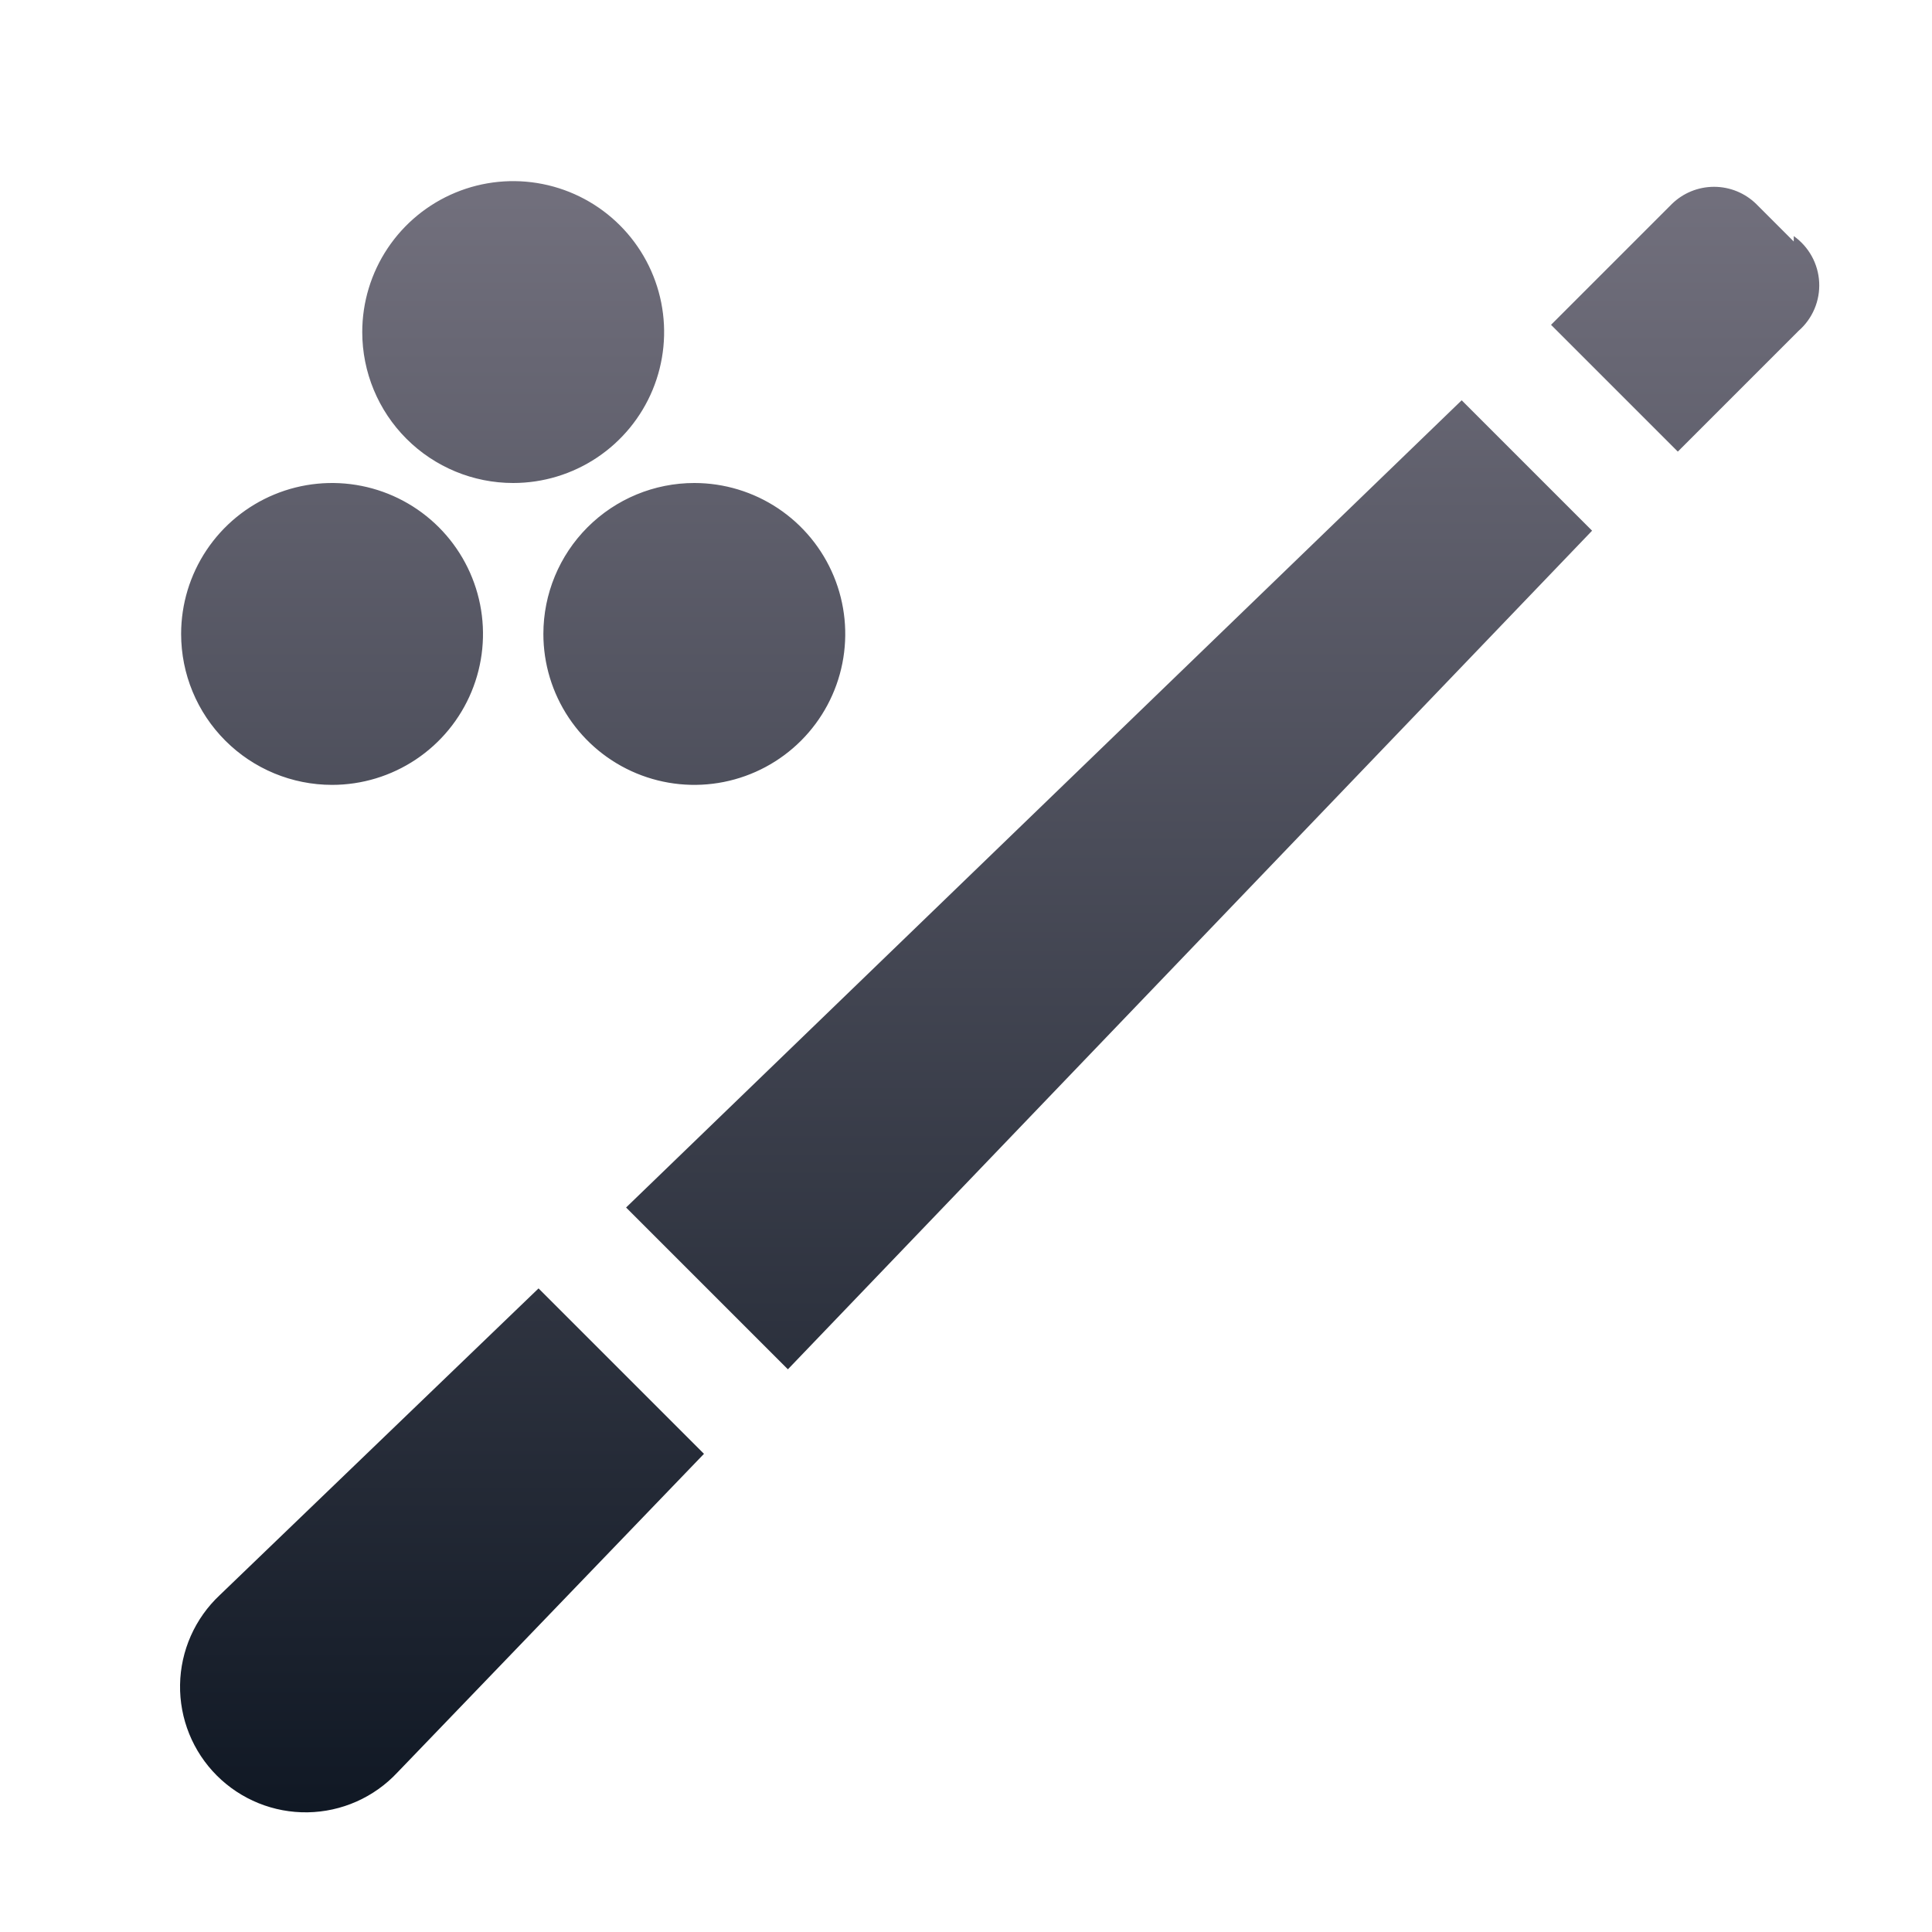 <svg width="512" height="512" viewBox="0 0 512 512" fill="none" xmlns="http://www.w3.org/2000/svg">
<path d="M142.72 341.44L186.56 385.28L105.28 469.76C102.23 473.016 98.556 475.626 94.477 477.433C90.398 479.241 85.997 480.21 81.535 480.283C77.074 480.356 72.644 479.531 68.508 477.857C64.372 476.183 60.615 473.695 57.46 470.54C54.306 467.385 51.817 463.628 50.143 459.492C48.47 455.356 47.645 450.926 47.717 446.465C47.79 442.004 48.759 437.603 50.567 433.523C52.375 429.444 54.984 425.77 58.24 422.72L142.72 341.44ZM165.92 320L208.8 362.88L421.92 140.64L387.36 106.08L165.92 320ZM475.36 64L465.44 54.08C462.449 51.148 458.428 49.506 454.24 49.506C450.052 49.506 446.031 51.148 443.04 54.08L411.04 86.08L444.64 119.68L476.64 87.68C478.465 86.088 479.905 84.102 480.851 81.873C481.797 79.643 482.224 77.228 482.101 74.809C481.978 72.39 481.307 70.031 480.139 67.909C478.972 65.787 477.338 63.958 475.36 62.56V64ZM136 128C143.911 128 151.645 125.654 158.223 121.259C164.801 116.864 169.928 110.616 172.955 103.307C175.983 95.998 176.775 87.956 175.232 80.196C173.688 72.437 169.879 65.31 164.284 59.716C158.69 54.122 151.563 50.312 143.804 48.769C136.045 47.225 128.002 48.017 120.693 51.045C113.384 54.072 107.137 59.199 102.741 65.777C98.346 72.355 96 80.089 96 88C96 98.609 100.214 108.783 107.716 116.284C115.217 123.786 125.392 128 136 128ZM88 208C95.912 208 103.645 205.654 110.223 201.259C116.801 196.864 121.928 190.616 124.955 183.307C127.983 175.998 128.775 167.956 127.232 160.196C125.688 152.437 121.879 145.31 116.284 139.716C110.69 134.122 103.563 130.312 95.804 128.769C88.045 127.225 80.002 128.017 72.693 131.045C65.384 134.072 59.137 139.199 54.741 145.777C50.346 152.355 48 160.089 48 168C48 178.609 52.215 188.783 59.716 196.284C67.217 203.786 77.392 208 88 208ZM144 168C144 175.911 146.346 183.645 150.741 190.223C155.137 196.801 161.384 201.928 168.693 204.955C176.002 207.983 184.045 208.775 191.804 207.231C199.563 205.688 206.69 201.878 212.285 196.284C217.879 190.69 221.688 183.563 223.232 175.804C224.775 168.044 223.983 160.002 220.955 152.693C217.928 145.384 212.801 139.136 206.223 134.741C199.645 130.346 191.911 128 184 128C173.392 128 163.217 132.214 155.716 139.716C148.214 147.217 144 157.391 144 168Z" fill="url(#paint0_linear_10025_21528)"/>
<defs>
<linearGradient id="paint0_linear_10025_21528" x1="264.917" y1="48" x2="264.917" y2="480.287" gradientUnits="userSpaceOnUse">
<stop stop-color="#72707D"/>
<stop offset="1" stop-color="#101824"/>
</linearGradient>
</defs>
</svg>
